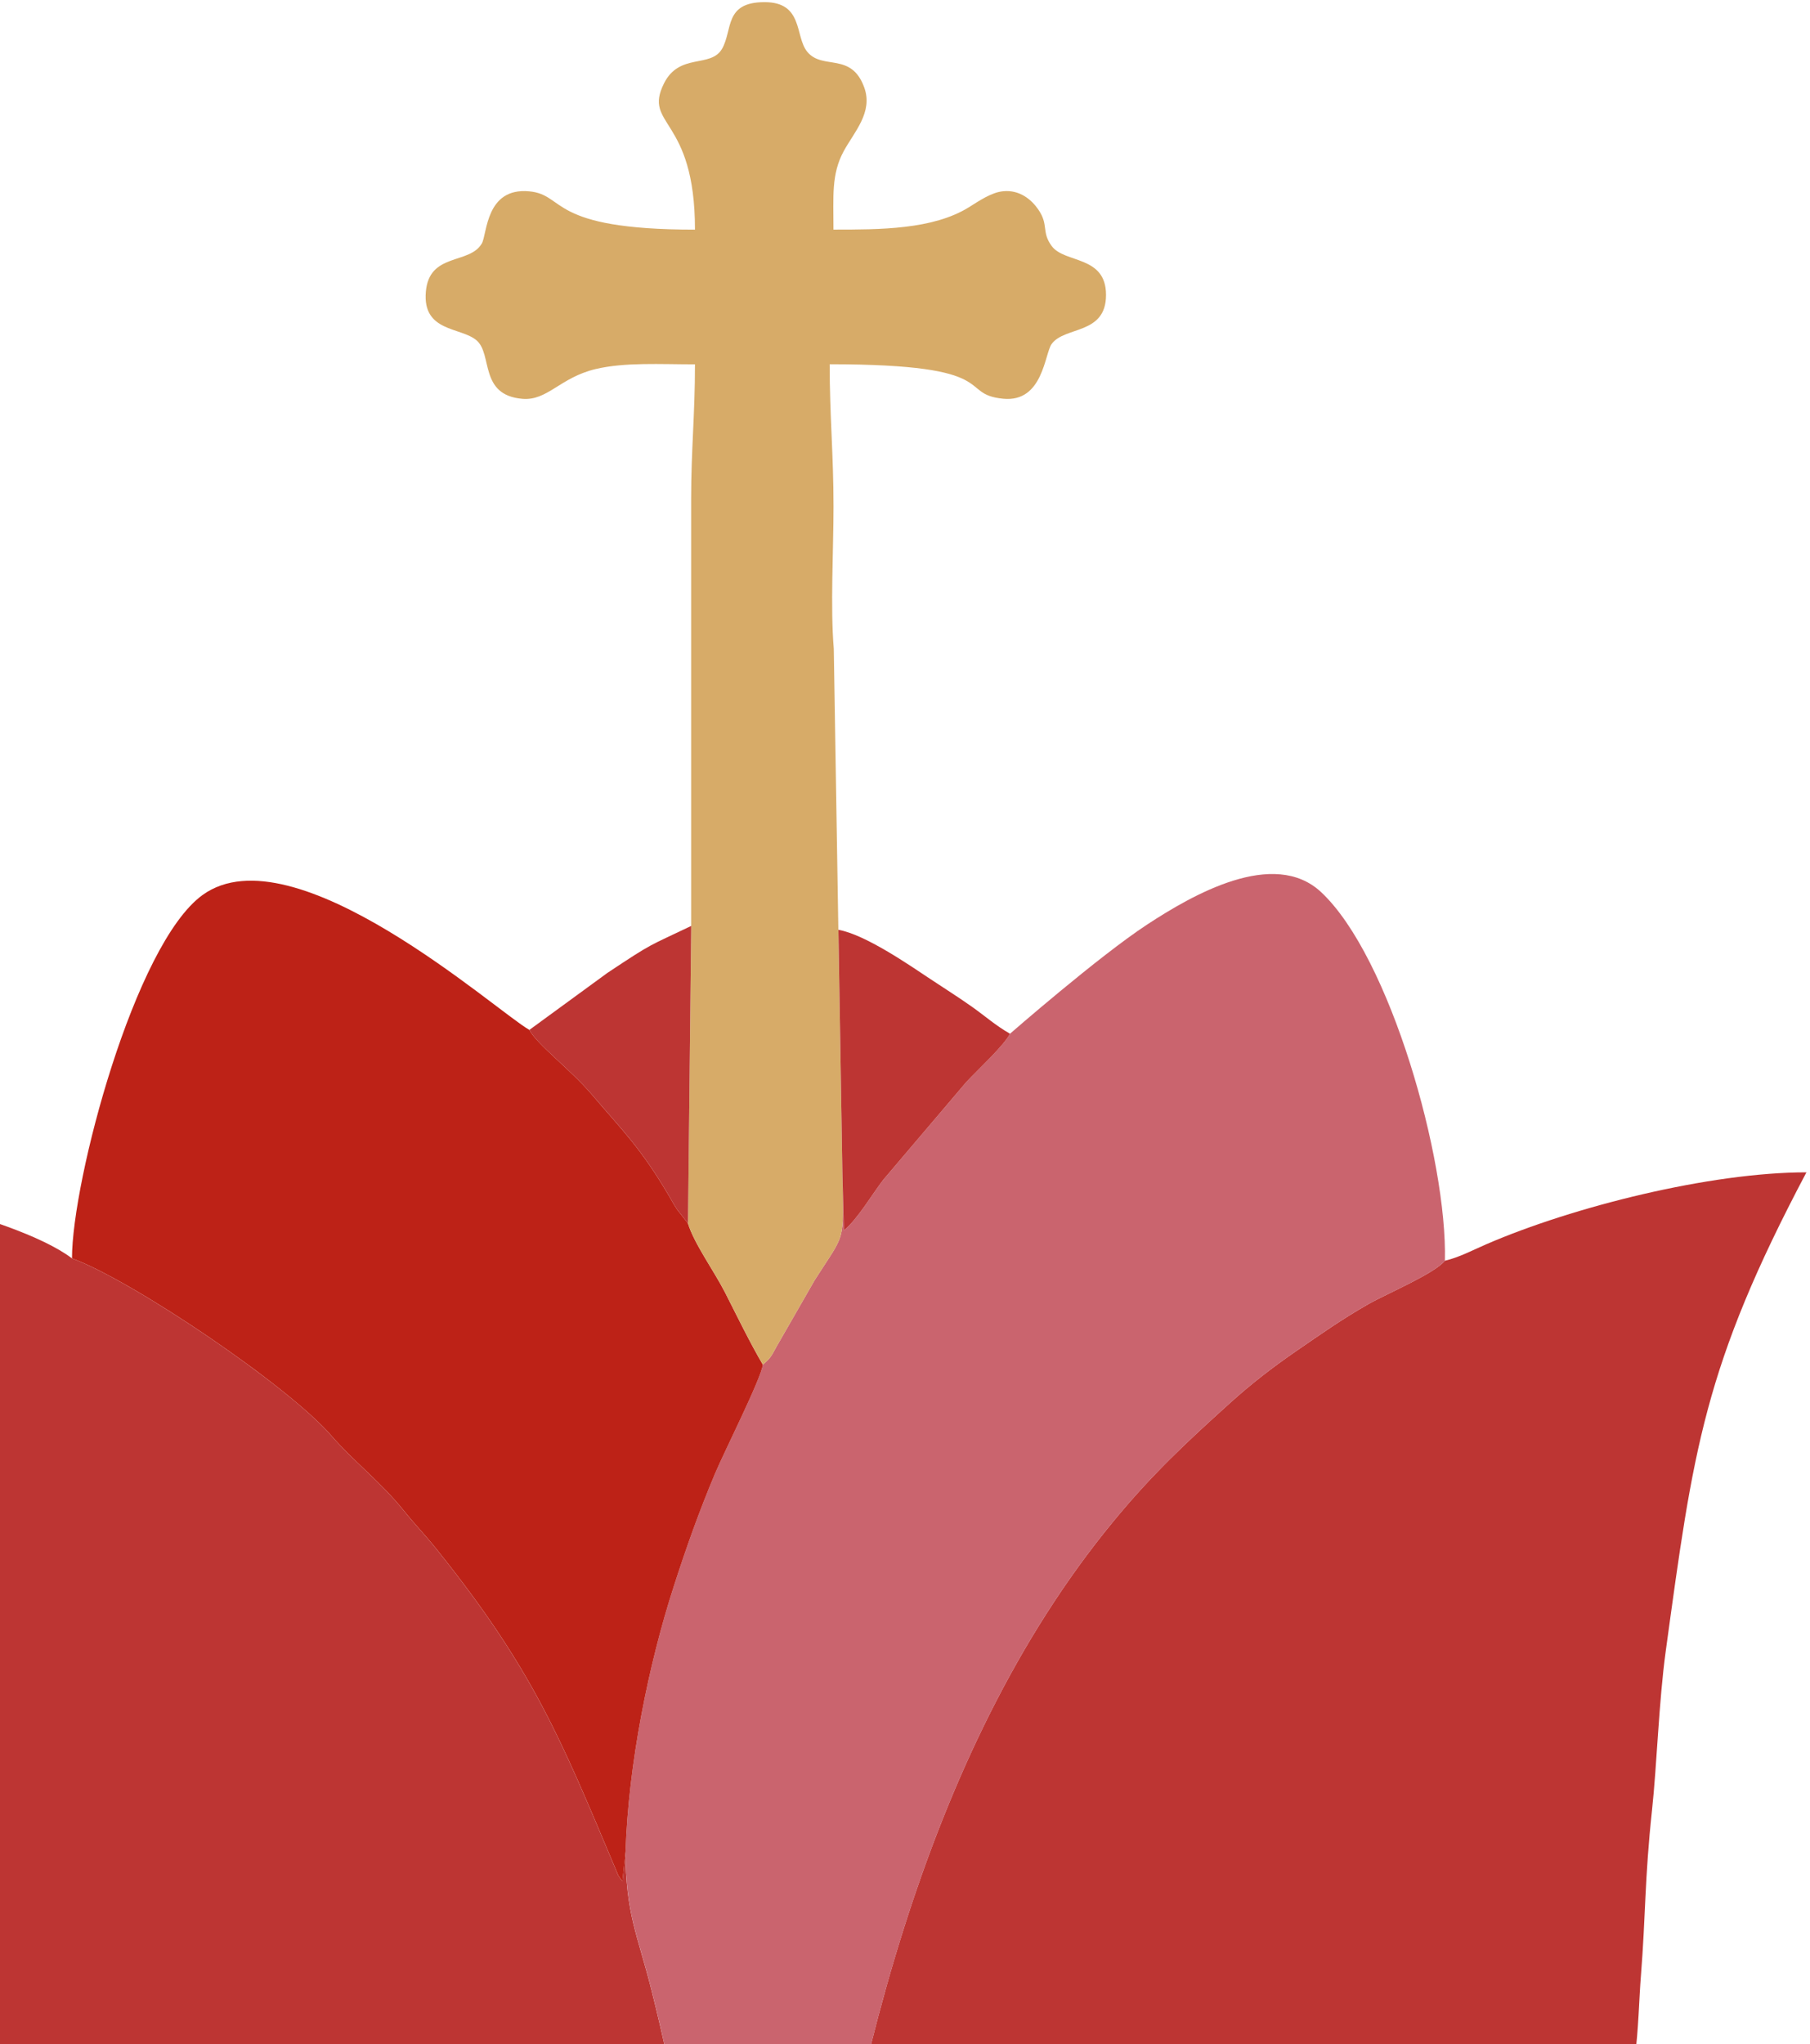<svg width="396" height="447" viewBox="0 0 396 447" fill="none" xmlns="http://www.w3.org/2000/svg">
<path fill-rule="evenodd" clip-rule="evenodd" d="M316.11 275.71C313.92 278.48 303.27 282.99 299.49 285.13C293.52 288.53 288.85 291.85 283.69 295.39C278.45 298.99 273.7 302.66 269.06 306.86C259.42 315.55 252.02 322.46 243.57 332.72C201.59 383.67 185.31 456.77 176.77 522.46C175.88 529.23 175.27 539.22 173.94 544.79L172.02 581.53C184.58 579.74 191.21 579.21 203.97 580.6C201.76 585.62 198.31 590.94 195.57 596.92C192.85 602.93 190.64 608.88 188.77 615.39C184.94 628.77 182.42 644.72 184.02 659.44C194.8 659.44 209.24 657.79 218.66 656.19C230.49 654.2 239.84 652.3 250.4 649.23C269.81 643.61 287.13 634.78 301.13 623.39C306.15 619.28 311.08 614.73 315.17 609.66C337.46 581.97 346.89 560.39 352.57 520.84C353.22 516.26 353.97 509.19 354.61 504.39L357.71 449.42C358.44 444.69 358.64 436.56 359 432.2C360.08 418.61 359.8 411.13 361.43 395.93C362.52 385.78 362.91 372.28 364.44 361.07C370.47 317.13 372.7 298.93 395.22 256.38C374.22 256.38 344.23 263.86 325.15 272.12C322.26 273.37 319.18 275.01 316.11 275.71Z" fill="#BD3533"/>
<path fill-rule="evenodd" clip-rule="evenodd" d="M106.63 655.9C110.88 651.55 117.06 610.32 152.61 589.3C156.08 587.25 160.68 585.86 164.06 583.8C162.2 581.75 163.37 584.27 162.6 580.44L161.07 557.03C160.5 549.95 158.39 535.83 159.04 529.8C155.06 509.07 153.34 486.88 149.16 465.43C147.11 454.91 145.05 445.23 142.49 435.04C139.4 422.82 136.92 418.66 136.85 404.87L136.18 411.41C135.03 409.9 135.5 410.66 134.57 408.49C122.57 380 116.62 365.15 95.6 338.91C92.8 335.42 90.78 333.41 88.26 330.27C83.31 324.12 77.32 319.55 72.53 314.02C63.09 303.06 28.87 280 15.74 275.19C3.05 265.57 -39.74 256.36 -59.99 256.36L-49.53 281.23C-38.34 308.95 -26.37 366.46 -23.87 396.95L-22.08 421.24C-21.82 424.51 -21.24 425.35 -21.26 429.68C-21.26 436.62 -20.39 439.98 -20.44 446.52C-20.57 471.23 -21.83 507.79 -17.01 531.45C-7.02 580.66 13.36 611.56 54.92 636.22C66.02 642.81 79.77 648.38 92.3 651.85C95.71 652.79 104.02 654.58 106.63 655.9Z" fill="#BD3533"/>
<path fill-rule="evenodd" clip-rule="evenodd" d="M220.97 226.07C219.64 228.68 213.89 233.98 211.42 236.63L193.27 257.98C190.78 261.21 187.59 266.69 184.63 269.08L184.3 256.44C184.57 272.31 185.09 269.17 178.22 279.98L169.93 294.42C168.71 296.63 168.62 296.98 166.9 298.42C166.57 301.4 158.46 317.45 156.47 322.18C153.04 330.32 150.22 338.21 147.45 346.81C141.86 364.07 137.5 385.78 136.86 404.86C136.93 418.65 139.42 422.81 142.5 435.03C145.06 445.22 147.12 454.9 149.17 465.42C153.35 486.87 155.07 509.06 159.05 529.79C161.57 534.56 164.38 543.83 168.07 547.25L173.95 544.79C175.28 539.22 175.89 529.23 176.78 522.46C185.33 456.77 201.6 383.67 243.58 332.72C252.04 322.46 259.43 315.55 269.07 306.86C273.71 302.66 278.46 298.99 283.7 295.39C288.85 291.85 293.53 288.53 299.5 285.13C303.28 282.99 313.93 278.48 316.12 275.71C316.67 253.56 304.14 209.24 289.06 195.12C278.67 185.39 260.81 195.76 251.04 202.15C240.45 209.07 220.97 226.07 220.97 226.07Z" fill="#CA646E"/>
<path fill-rule="evenodd" clip-rule="evenodd" d="M15.75 275.19C28.88 279.99 63.1 303.06 72.54 314.02C77.33 319.55 83.32 324.12 88.27 330.27C90.79 333.41 92.81 335.42 95.61 338.91C116.63 365.15 122.58 380 134.58 408.49C135.51 410.66 135.03 409.9 136.19 411.41L136.86 404.87C137.5 385.79 141.86 364.08 147.45 346.82C150.22 338.22 153.04 330.33 156.47 322.19C158.46 317.46 166.57 301.41 166.9 298.43C164.12 293.72 161.15 287.6 158.63 282.65C156.17 277.85 151.91 272.04 150.52 267.56L148.13 264.49C147.24 263.14 146.98 262.54 146.25 261.33C140.09 250.92 136.24 247.31 129.5 239.38C124.86 233.92 117.49 228.42 115.82 225.23C108.75 221.28 64.31 181.31 44.33 195.72C29.46 206.44 15.75 258.25 15.75 275.19Z" fill="#BD2217"/>
<path fill-rule="evenodd" clip-rule="evenodd" d="M151.23 202.49L150.52 267.56C151.91 272.03 156.16 277.84 158.63 282.65C161.15 287.6 164.13 293.72 166.9 298.43C168.62 296.99 168.71 296.64 169.93 294.43L178.22 279.99C185.09 269.18 184.57 272.32 184.3 256.45L183.42 203.35L182.42 141.88C181.65 132.78 182.36 120.26 182.36 110.8C182.36 99.35 181.52 91.02 181.52 79.66C219.91 79.66 209.24 86.21 219.5 87.2C228.23 88.04 228.54 77.32 230.09 75.22C232.96 71.29 241.98 73.27 241.98 64.5C241.98 55.79 232.92 57.65 230.09 53.8C227.79 50.66 229.51 49.2 227.15 45.8C225.71 43.7 223.11 41.47 219.5 41.82C216.85 42.06 214.04 44.05 211.97 45.33C204.08 50.22 192.52 50.21 182.35 50.21C182.35 42.96 181.86 38.1 184.58 33.08C186.86 28.88 191.05 24.57 189.09 19.15C186.26 11.28 179.98 15.41 176.62 11.33C173.86 7.99 175.85 0.43 167.21 0.47C158.39 0.49 160.34 6.57 157.97 10.68C155.48 14.95 148.65 11.5 145.28 18.22C140.57 27.64 152.05 25.38 152.05 50.22C119.71 50.22 123.91 42.59 115.76 41.84C106.25 40.97 106.59 51.19 105.42 53.24C102.74 57.9 93.9 55.18 93.17 63.8C92.4 72.67 100.88 71.5 104.27 74.44C107.81 77.47 104.78 86.42 114.3 87.22C119.8 87.68 122.52 82.55 130.35 80.7C136.76 79.19 144.43 79.68 152.05 79.68C152.05 90.62 151.21 98.42 151.21 109.12V202.49H151.23Z" fill="#D7AB68"/>
<path fill-rule="evenodd" clip-rule="evenodd" d="M184.3 256.44L184.63 269.08C187.59 266.69 190.78 261.21 193.27 257.98L211.42 236.63C213.89 233.98 219.64 228.69 220.97 226.07C217.74 224.21 215.58 222.24 212.66 220.18C209.7 218.08 206.74 216.23 203.57 214.12C198.9 211.02 189.29 204.37 183.43 203.34L184.3 256.44Z" fill="#BD3533"/>
<path fill-rule="evenodd" clip-rule="evenodd" d="M115.82 225.23C117.48 228.42 124.86 233.92 129.5 239.38C136.24 247.3 140.09 250.92 146.25 261.33C146.98 262.54 147.24 263.14 148.13 264.49L150.52 267.56L151.23 202.49C141.68 207.08 143.18 205.93 132.9 212.76L115.82 225.23Z" fill="#BD3533"/>
</svg>
